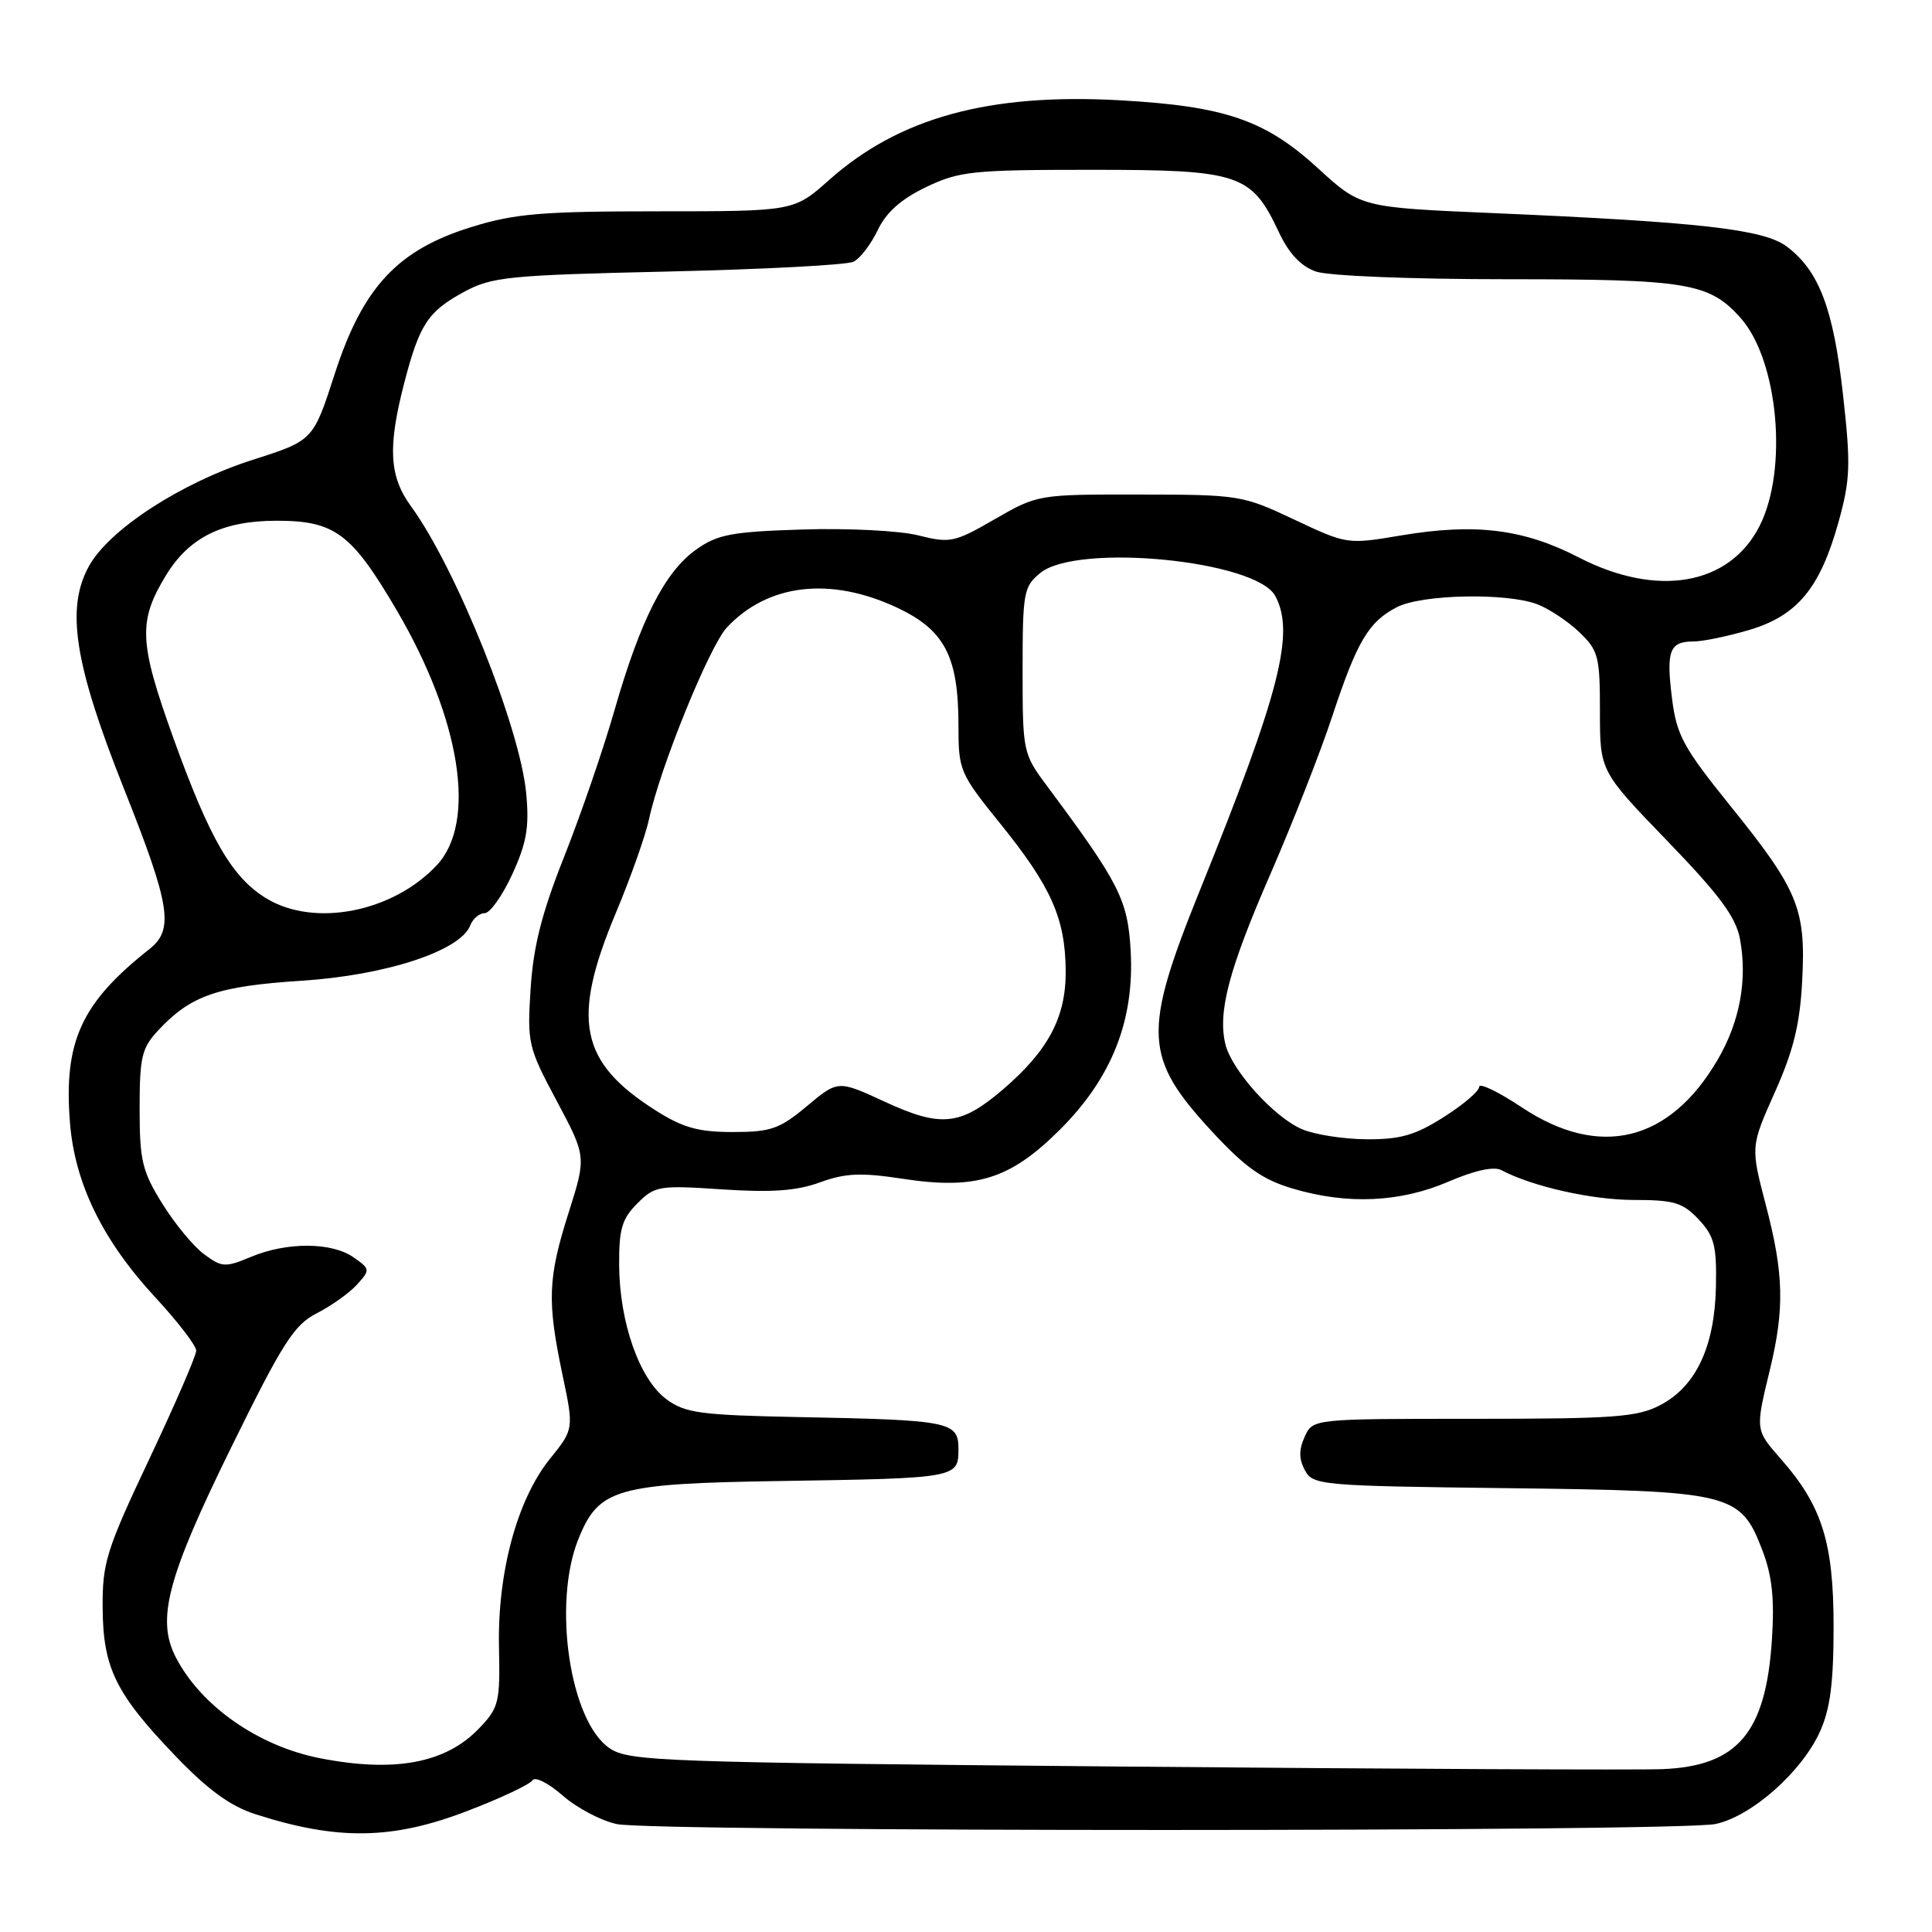 <?xml version="1.0" encoding="UTF-8" standalone="no"?>
<!DOCTYPE svg PUBLIC "-//W3C//DTD SVG 1.1//EN" "http://www.w3.org/Graphics/SVG/1.1/DTD/svg11.dtd" >
<svg xmlns="http://www.w3.org/2000/svg" xmlns:xlink="http://www.w3.org/1999/xlink" version="1.1" viewBox="0 0 256 256">
 <g >
 <path fill="currentColor"
d=" M 62.01 239.93 C 66.39 238.25 70.23 236.43 70.56 235.90 C 70.89 235.37 72.69 236.28 74.56 237.92 C 76.43 239.56 79.65 241.26 81.73 241.70 C 86.67 242.75 222.36 242.74 227.31 241.69 C 232.06 240.69 238.71 234.82 241.13 229.50 C 242.51 226.48 242.96 223.04 242.96 215.50 C 242.96 204.39 241.43 199.53 235.99 193.34 C 232.57 189.44 232.58 189.53 234.52 181.50 C 236.48 173.38 236.37 168.77 233.98 159.66 C 231.96 151.94 231.96 151.94 235.18 144.72 C 237.65 139.20 238.50 135.72 238.80 129.95 C 239.30 120.41 238.28 117.94 229.27 106.77 C 223.04 99.04 222.16 97.42 221.55 92.54 C 220.76 86.23 221.22 85.00 224.38 85.00 C 225.62 85.00 228.96 84.31 231.79 83.47 C 238.16 81.58 241.18 77.92 243.62 69.15 C 245.18 63.52 245.25 61.61 244.20 52.23 C 242.93 40.87 241.02 35.85 236.73 32.65 C 233.69 30.38 225.27 29.42 197.91 28.24 C 180.31 27.49 180.31 27.49 174.60 22.26 C 167.63 15.89 162.30 14.07 148.43 13.29 C 131.05 12.32 119.15 15.58 109.85 23.86 C 105.19 28.00 105.19 28.00 87.20 28.00 C 71.83 28.00 68.23 28.30 62.51 30.07 C 52.68 33.10 48.08 38.04 44.35 49.55 C 41.50 58.37 41.50 58.37 33.48 60.93 C 23.99 63.97 14.49 70.14 11.79 75.01 C 8.69 80.61 9.86 88.01 16.42 104.50 C 22.58 119.99 23.09 123.16 19.80 125.76 C 10.76 132.89 8.42 138.01 9.27 148.76 C 9.91 156.82 13.61 164.39 20.60 171.93 C 23.57 175.14 26.00 178.31 26.00 178.97 C 26.00 179.63 23.20 186.09 19.78 193.33 C 14.10 205.35 13.56 207.07 13.60 213.00 C 13.65 221.03 15.32 224.42 23.27 232.70 C 27.57 237.18 30.53 239.33 33.87 240.40 C 44.77 243.90 52.04 243.78 62.01 239.93 Z  M 149.00 234.08 C 87.32 233.53 83.34 233.39 80.76 231.64 C 75.52 228.09 73.20 212.55 76.62 203.98 C 79.33 197.23 81.57 196.58 103.50 196.24 C 126.78 195.88 127.00 195.84 127.00 192.03 C 127.00 188.37 125.99 188.16 105.81 187.77 C 92.79 187.51 90.79 187.24 88.31 185.41 C 84.75 182.78 82.10 175.30 82.04 167.70 C 82.01 162.86 82.40 161.51 84.45 159.46 C 86.78 157.13 87.31 157.04 95.70 157.60 C 102.25 158.03 105.56 157.80 108.65 156.67 C 112.03 155.44 114.09 155.35 119.65 156.20 C 129.35 157.68 133.87 156.26 140.49 149.64 C 147.33 142.80 150.33 135.20 149.82 126.00 C 149.44 119.22 148.33 117.04 138.74 104.15 C 135.55 99.87 135.50 99.64 135.50 88.81 C 135.50 78.47 135.64 77.71 137.86 75.91 C 142.78 71.93 166.46 74.25 168.98 78.97 C 171.61 83.88 169.61 91.70 158.98 118.00 C 151.37 136.86 151.54 140.14 160.63 149.97 C 165.01 154.70 167.28 156.30 171.28 157.49 C 178.54 159.65 185.54 159.33 191.94 156.57 C 195.41 155.08 197.95 154.52 198.94 155.05 C 203.03 157.22 210.95 159.00 216.50 159.00 C 221.82 159.00 222.98 159.35 225.08 161.58 C 227.16 163.80 227.48 165.06 227.37 170.51 C 227.20 178.44 224.73 183.69 220.02 186.17 C 216.96 187.78 213.93 188.00 195.24 188.00 C 173.96 188.00 173.96 188.00 172.88 190.37 C 172.10 192.08 172.10 193.32 172.90 194.81 C 173.97 196.80 174.92 196.89 199.75 197.19 C 229.54 197.55 230.62 197.81 233.54 205.47 C 234.82 208.81 235.14 211.87 234.79 217.24 C 233.99 229.60 230.26 234.01 220.29 234.42 C 217.10 234.55 185.03 234.40 149.00 234.08 Z  M 42.34 232.96 C 34.18 231.34 26.63 226.05 23.30 219.61 C 20.69 214.57 22.16 209.04 30.64 191.78 C 37.48 177.87 38.96 175.55 42.00 174.00 C 43.92 173.02 46.32 171.31 47.31 170.21 C 49.07 168.26 49.06 168.15 46.84 166.60 C 43.95 164.58 38.02 164.55 33.26 166.54 C 29.84 167.97 29.40 167.94 27.04 166.19 C 25.64 165.16 23.15 162.14 21.50 159.48 C 18.84 155.20 18.50 153.78 18.50 146.91 C 18.50 140.02 18.78 138.86 21.00 136.49 C 25.29 131.89 28.85 130.67 40.00 129.95 C 51.15 129.23 61.02 125.99 62.31 122.62 C 62.66 121.73 63.52 121.00 64.22 121.00 C 64.93 121.00 66.58 118.68 67.88 115.84 C 69.79 111.67 70.15 109.60 69.72 105.09 C 68.90 96.37 60.44 75.29 54.47 67.10 C 51.57 63.12 51.36 59.28 53.55 50.80 C 55.58 42.97 56.70 41.27 61.50 38.67 C 65.17 36.68 67.38 36.46 88.50 35.98 C 101.15 35.69 112.21 35.11 113.09 34.68 C 113.96 34.26 115.40 32.38 116.30 30.50 C 117.43 28.13 119.40 26.38 122.71 24.79 C 127.13 22.68 128.83 22.50 144.68 22.50 C 164.27 22.50 165.82 23.02 169.46 30.77 C 170.79 33.60 172.38 35.28 174.36 35.98 C 176.03 36.56 187.00 37.00 199.68 37.00 C 223.63 37.00 226.47 37.47 230.63 42.12 C 235.63 47.72 236.96 62.24 233.14 69.72 C 229.14 77.57 219.59 79.22 209.19 73.86 C 201.89 70.09 195.49 69.30 185.70 70.94 C 178.52 72.15 178.48 72.14 171.50 68.85 C 164.66 65.62 164.18 65.54 151.00 65.53 C 137.56 65.51 137.48 65.53 131.82 68.79 C 126.47 71.88 125.89 72.00 121.68 70.94 C 119.22 70.32 112.34 69.97 106.36 70.16 C 96.90 70.46 95.08 70.80 92.22 72.84 C 88.08 75.79 84.86 82.14 81.43 94.09 C 79.95 99.27 76.94 108.00 74.76 113.50 C 71.79 120.98 70.67 125.39 70.31 131.00 C 69.85 138.23 69.97 138.77 73.77 145.88 C 77.70 153.26 77.70 153.26 75.35 160.67 C 72.59 169.36 72.48 172.38 74.52 182.11 C 76.05 189.36 76.05 189.36 72.84 193.34 C 68.51 198.74 65.90 208.41 66.12 218.30 C 66.27 225.61 66.11 226.28 63.45 229.05 C 59.04 233.65 52.23 234.91 42.34 232.96 Z  M 172.48 149.61 C 168.79 148.00 163.26 141.87 162.39 138.43 C 161.32 134.16 162.80 128.52 168.36 115.76 C 171.29 109.02 174.96 99.67 176.50 95.00 C 179.82 84.96 181.33 82.40 185.10 80.45 C 188.39 78.75 199.59 78.52 203.68 80.06 C 205.23 80.65 207.74 82.31 209.25 83.75 C 211.80 86.18 212.00 86.96 212.00 94.28 C 212.00 102.18 212.00 102.18 220.92 111.42 C 227.81 118.55 230.01 121.51 230.55 124.39 C 231.57 129.85 230.54 135.40 227.57 140.47 C 221.20 151.33 211.95 153.57 201.66 146.74 C 198.55 144.67 196.00 143.44 196.00 144.01 C 196.00 144.58 193.89 146.38 191.30 148.02 C 187.51 150.43 185.54 150.99 181.05 150.96 C 178.00 150.94 174.14 150.33 172.48 149.61 Z  M 86.88 147.14 C 76.81 140.75 75.67 135.14 81.59 121.00 C 83.55 116.33 85.54 110.70 86.01 108.50 C 87.45 101.74 94.00 85.63 96.31 83.15 C 101.72 77.36 109.98 76.38 118.79 80.48 C 125.16 83.45 127.00 86.95 127.00 96.11 C 127.00 102.10 127.16 102.47 132.56 109.16 C 139.28 117.48 141.15 121.68 141.21 128.59 C 141.27 134.76 138.93 139.19 132.87 144.38 C 127.28 149.16 124.69 149.43 117.27 146.00 C 111.04 143.12 111.04 143.12 106.93 146.56 C 103.29 149.60 102.14 150.00 97.10 150.00 C 92.54 150.00 90.49 149.43 86.88 147.14 Z  M 35.29 119.04 C 30.73 116.26 27.80 111.19 22.97 97.79 C 18.41 85.11 18.28 82.33 21.99 76.24 C 25.07 71.19 29.49 69.01 36.62 69.00 C 44.36 69.00 46.56 70.63 52.56 80.85 C 61.05 95.33 63.20 108.94 57.89 114.63 C 52.06 120.88 41.65 122.91 35.29 119.04 Z "/>
</g>
</svg>